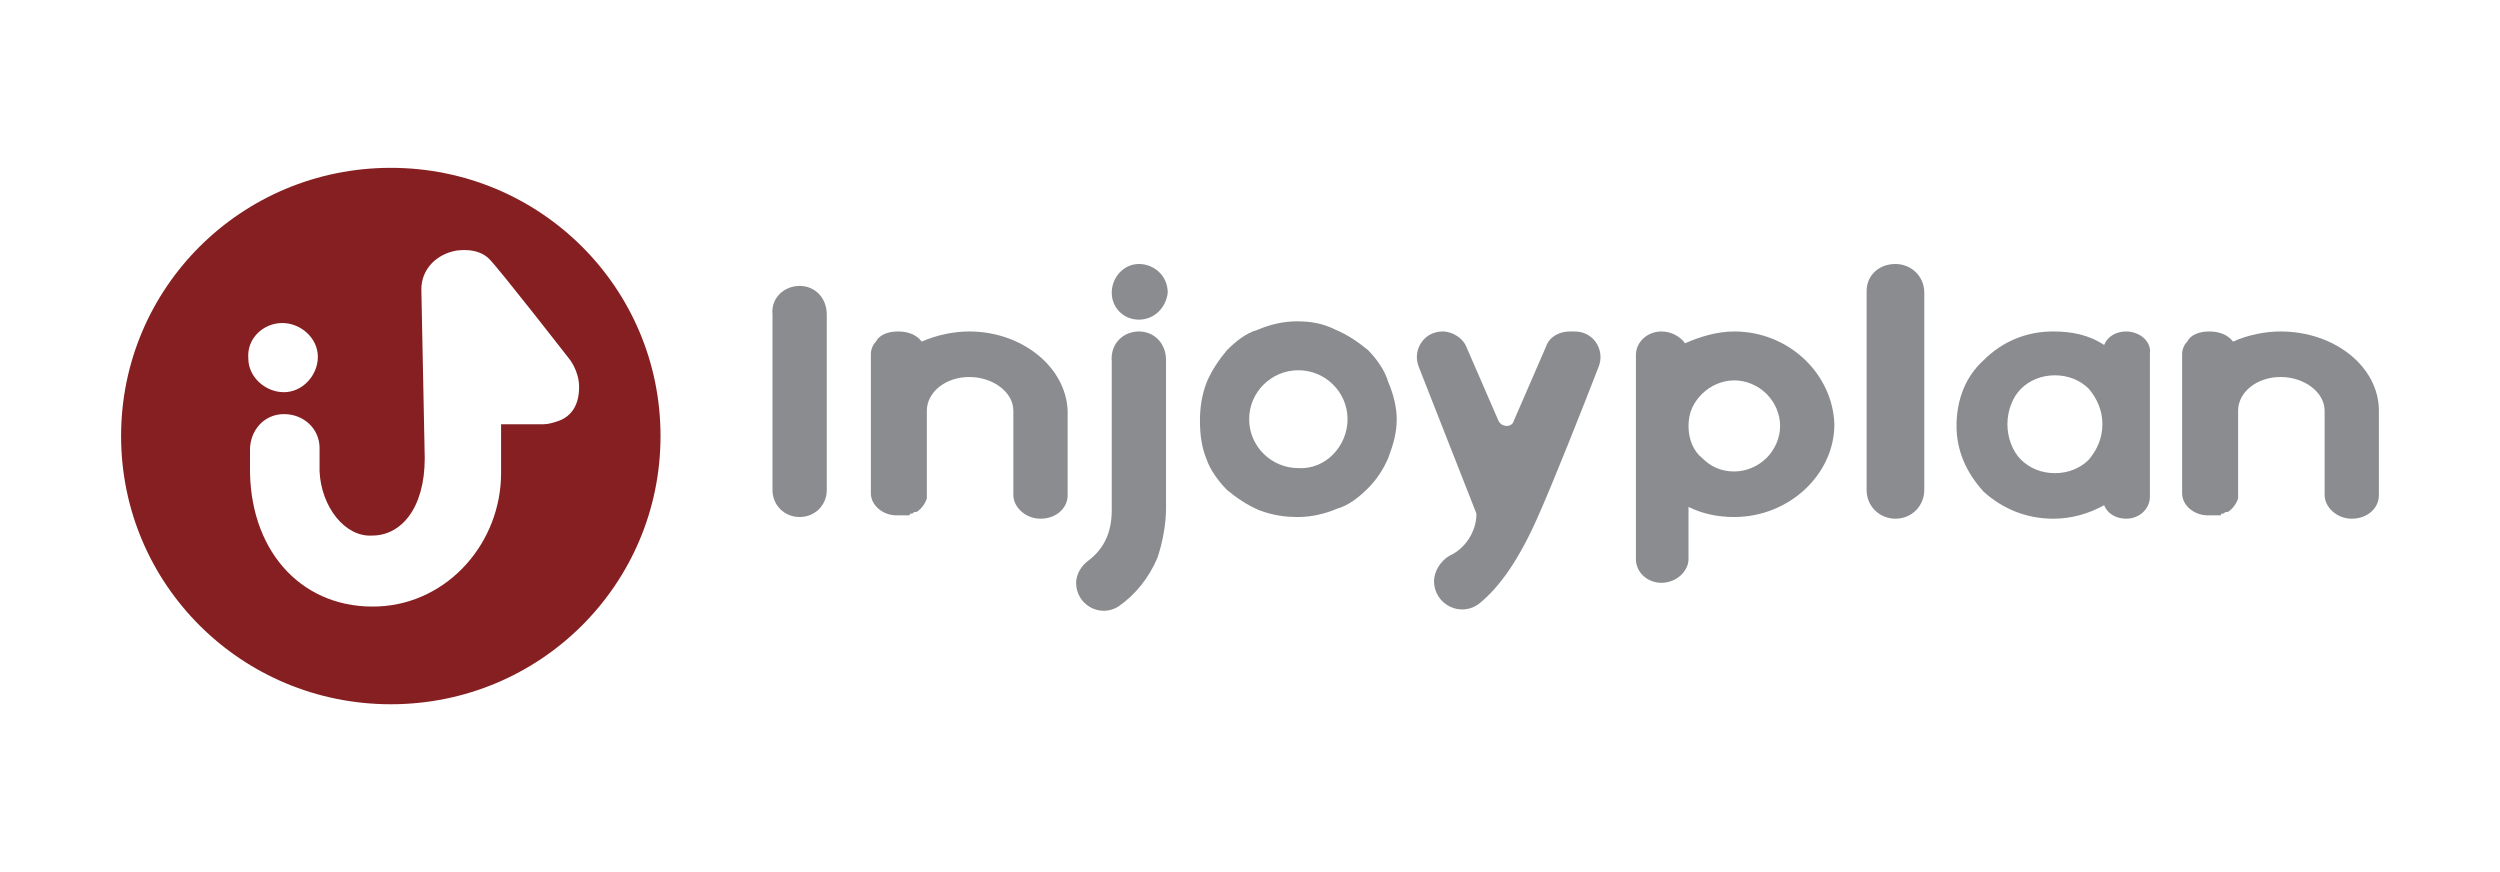 <svg width="172" height="60" viewBox="0 0 172 60" fill="none" xmlns="http://www.w3.org/2000/svg">
<path d="M119.32 22.805C118.153 22.805 116.986 23.153 115.935 23.617C115.585 23.153 115.002 22.805 114.301 22.805C113.368 22.805 112.551 23.501 112.551 24.429V38.472C112.551 39.401 113.368 40.097 114.301 40.097C115.352 40.097 116.169 39.285 116.169 38.472V34.874C117.102 35.339 118.153 35.571 119.32 35.571C123.054 35.571 126.205 32.669 126.205 29.188C126.089 25.706 123.054 22.805 119.32 22.805ZM122.471 29.304C122.471 30.116 122.121 30.929 121.537 31.509C120.954 32.089 120.137 32.437 119.32 32.437C118.386 32.437 117.686 32.089 117.102 31.509C116.519 31.045 116.169 30.232 116.169 29.304C116.169 28.375 116.519 27.679 117.102 27.099C117.686 26.518 118.503 26.17 119.32 26.17C120.137 26.17 120.954 26.518 121.537 27.099C122.121 27.679 122.471 28.491 122.471 29.304Z" fill="#8A8C8F"/>
<path d="M146.279 22.805C145.579 22.805 144.995 23.153 144.762 23.733C143.712 23.037 142.545 22.805 141.261 22.805C139.394 22.805 137.76 23.501 136.476 24.778C135.192 25.938 134.609 27.563 134.609 29.304C134.609 31.045 135.309 32.553 136.476 33.83C137.76 34.991 139.394 35.687 141.261 35.687C142.545 35.687 143.712 35.339 144.762 34.758C144.995 35.339 145.579 35.687 146.279 35.687C147.213 35.687 147.913 34.991 147.913 34.178V24.313C148.03 23.501 147.213 22.805 146.279 22.805ZM144.645 29.188C144.645 30.116 144.295 30.929 143.712 31.625C143.128 32.205 142.311 32.553 141.378 32.553C140.444 32.553 139.627 32.205 139.043 31.625C138.46 31.045 138.11 30.116 138.11 29.188C138.11 28.259 138.46 27.331 139.043 26.75C139.627 26.17 140.444 25.822 141.378 25.822C142.311 25.822 143.128 26.17 143.712 26.75C144.295 27.447 144.645 28.259 144.645 29.188Z" fill="#8A8C8F"/>
<path d="M56.882 21.644V33.714C56.882 34.758 56.065 35.571 55.014 35.571C53.964 35.571 53.147 34.758 53.147 33.714V21.644C53.03 20.483 53.964 19.671 55.014 19.671C56.065 19.671 56.882 20.483 56.882 21.644Z" fill="#8A8C8F"/>
<path d="M78.356 21.992C77.305 21.992 76.488 21.18 76.488 20.135C76.488 19.091 77.305 18.162 78.356 18.162C79.406 18.162 80.34 18.975 80.34 20.135C80.223 21.18 79.406 21.992 78.356 21.992Z" fill="#8A8C8F"/>
<path d="M96.095 28.84C96.095 29.768 95.862 30.58 95.512 31.509C95.162 32.321 94.695 33.018 94.111 33.598C93.528 34.178 92.827 34.758 92.01 34.991C91.193 35.339 90.26 35.571 89.326 35.571C88.392 35.571 87.576 35.455 86.642 35.107C85.825 34.758 85.125 34.294 84.424 33.714C83.841 33.134 83.257 32.321 83.024 31.625C82.674 30.812 82.557 29.884 82.557 28.956C82.557 28.027 82.674 27.215 83.024 26.286C83.374 25.474 83.841 24.778 84.424 24.081C85.008 23.501 85.708 22.921 86.525 22.689C87.342 22.34 88.276 22.108 89.209 22.108C90.143 22.108 90.96 22.224 91.894 22.689C92.711 23.037 93.411 23.501 94.111 24.081C94.695 24.662 95.278 25.474 95.512 26.286C95.862 27.099 96.095 28.027 96.095 28.84ZM92.711 28.84C92.711 26.983 91.193 25.474 89.326 25.474C87.459 25.474 85.942 26.983 85.942 28.84C85.942 30.697 87.459 32.205 89.326 32.205C91.193 32.321 92.711 30.697 92.711 28.84Z" fill="#8A8C8F"/>
<path d="M108.349 22.805C109.633 22.805 110.45 24.081 109.983 25.242C108.816 28.259 106.832 33.25 105.899 35.339C104.498 38.588 103.098 40.445 101.814 41.49C100.53 42.534 98.663 41.606 98.663 39.981C98.663 39.285 99.13 38.588 99.713 38.24C100.764 37.776 101.58 36.615 101.58 35.339L97.612 25.242C97.146 24.081 97.963 22.805 99.246 22.805C99.947 22.805 100.647 23.269 100.88 23.849L103.098 28.956C103.331 29.42 104.031 29.42 104.148 28.956L106.365 23.849C106.599 23.153 107.299 22.805 107.999 22.805H108.349Z" fill="#8A8C8F"/>
<path d="M130.407 18.162C131.457 18.162 132.391 18.975 132.391 20.135V33.714C132.391 34.758 131.574 35.687 130.407 35.687C129.357 35.687 128.423 34.875 128.423 33.714V20.019C128.423 18.975 129.24 18.162 130.407 18.162Z" fill="#8A8C8F"/>
<path d="M156.899 22.805C155.849 22.805 154.682 23.037 153.632 23.501C153.282 23.037 152.698 22.805 151.998 22.805C151.298 22.805 150.714 23.037 150.481 23.501C150.247 23.733 150.13 24.081 150.13 24.313V28.143V33.946C150.13 34.758 150.947 35.455 151.881 35.455H151.998C152.114 35.455 152.114 35.455 152.231 35.455C152.231 35.455 152.231 35.455 152.348 35.455C152.465 35.455 152.465 35.455 152.581 35.455H152.698C152.815 35.455 152.815 35.455 152.815 35.339H152.931C153.048 35.339 153.048 35.223 153.165 35.223C153.165 35.223 153.165 35.223 153.282 35.223C153.632 34.991 153.865 34.642 153.982 34.294C153.982 34.178 153.982 34.178 153.982 34.178V34.062V28.259C153.982 26.983 155.266 25.938 156.899 25.938C158.533 25.938 159.934 26.983 159.934 28.259V34.062C159.934 34.874 160.751 35.687 161.801 35.687C162.852 35.687 163.668 34.991 163.668 34.062V28.259C163.668 25.242 160.634 22.805 156.899 22.805Z" fill="#8A8C8F"/>
<path d="M66.685 22.805C65.635 22.805 64.468 23.037 63.417 23.501C63.067 23.037 62.484 22.805 61.783 22.805C61.083 22.805 60.499 23.037 60.266 23.501C60.033 23.733 59.916 24.081 59.916 24.313V28.143V33.946C59.916 34.758 60.733 35.455 61.667 35.455H61.783C61.9 35.455 61.9 35.455 62.017 35.455C62.017 35.455 62.017 35.455 62.133 35.455C62.25 35.455 62.25 35.455 62.367 35.455H62.484C62.6 35.455 62.6 35.455 62.6 35.339H62.717C62.834 35.339 62.834 35.223 62.95 35.223C62.95 35.223 62.95 35.223 63.067 35.223C63.417 34.991 63.651 34.642 63.767 34.294C63.767 34.178 63.767 34.178 63.767 34.178V34.062V28.259C63.767 26.983 65.051 25.938 66.685 25.938C68.319 25.938 69.719 26.983 69.719 28.259V34.062C69.719 34.874 70.536 35.687 71.587 35.687C72.637 35.687 73.454 34.991 73.454 34.062V28.259C73.337 25.242 70.303 22.805 66.685 22.805Z" fill="#8A8C8F"/>
<path d="M78.356 22.805C79.406 22.805 80.223 23.617 80.223 24.778V34.991C80.223 36.035 79.99 37.312 79.639 38.356C79.056 39.749 78.122 40.909 76.955 41.722C75.671 42.534 74.037 41.606 74.037 40.097C74.037 39.517 74.388 38.937 74.855 38.588C75.788 37.892 76.488 36.847 76.488 35.107V24.894C76.372 23.617 77.305 22.805 78.356 22.805Z" fill="#8A8C8F"/>
<path d="M26.888 11.547C16.618 11.547 8.331 19.787 8.331 30C8.331 40.213 16.618 48.453 26.888 48.453C37.158 48.453 45.444 40.213 45.444 30C45.444 19.787 37.158 11.547 26.888 11.547ZM19.419 22.224C20.702 22.224 21.869 23.269 21.869 24.546C21.869 25.822 20.819 26.983 19.535 26.983C18.252 26.983 17.084 25.938 17.084 24.662C16.968 23.269 18.135 22.224 19.419 22.224ZM38.442 28.956C38.092 29.072 37.742 29.188 37.392 29.188H34.474V32.553C34.474 37.312 30.856 41.49 26.071 41.722C20.936 41.954 17.318 38.124 17.201 32.553V30.929C17.201 29.652 18.135 28.491 19.535 28.491C20.936 28.491 21.986 29.536 21.986 30.812V32.437C22.103 34.874 23.737 36.964 25.604 36.847C27.588 36.847 29.222 34.99 29.222 31.509L28.989 19.903C28.989 18.511 30.039 17.466 31.439 17.234C31.556 17.234 32.84 17.002 33.657 17.814C34.357 18.511 39.142 24.662 39.142 24.662C39.142 24.662 39.842 25.474 39.842 26.634C39.842 27.795 39.376 28.607 38.442 28.956Z" fill="#861F21"/>
</svg>
